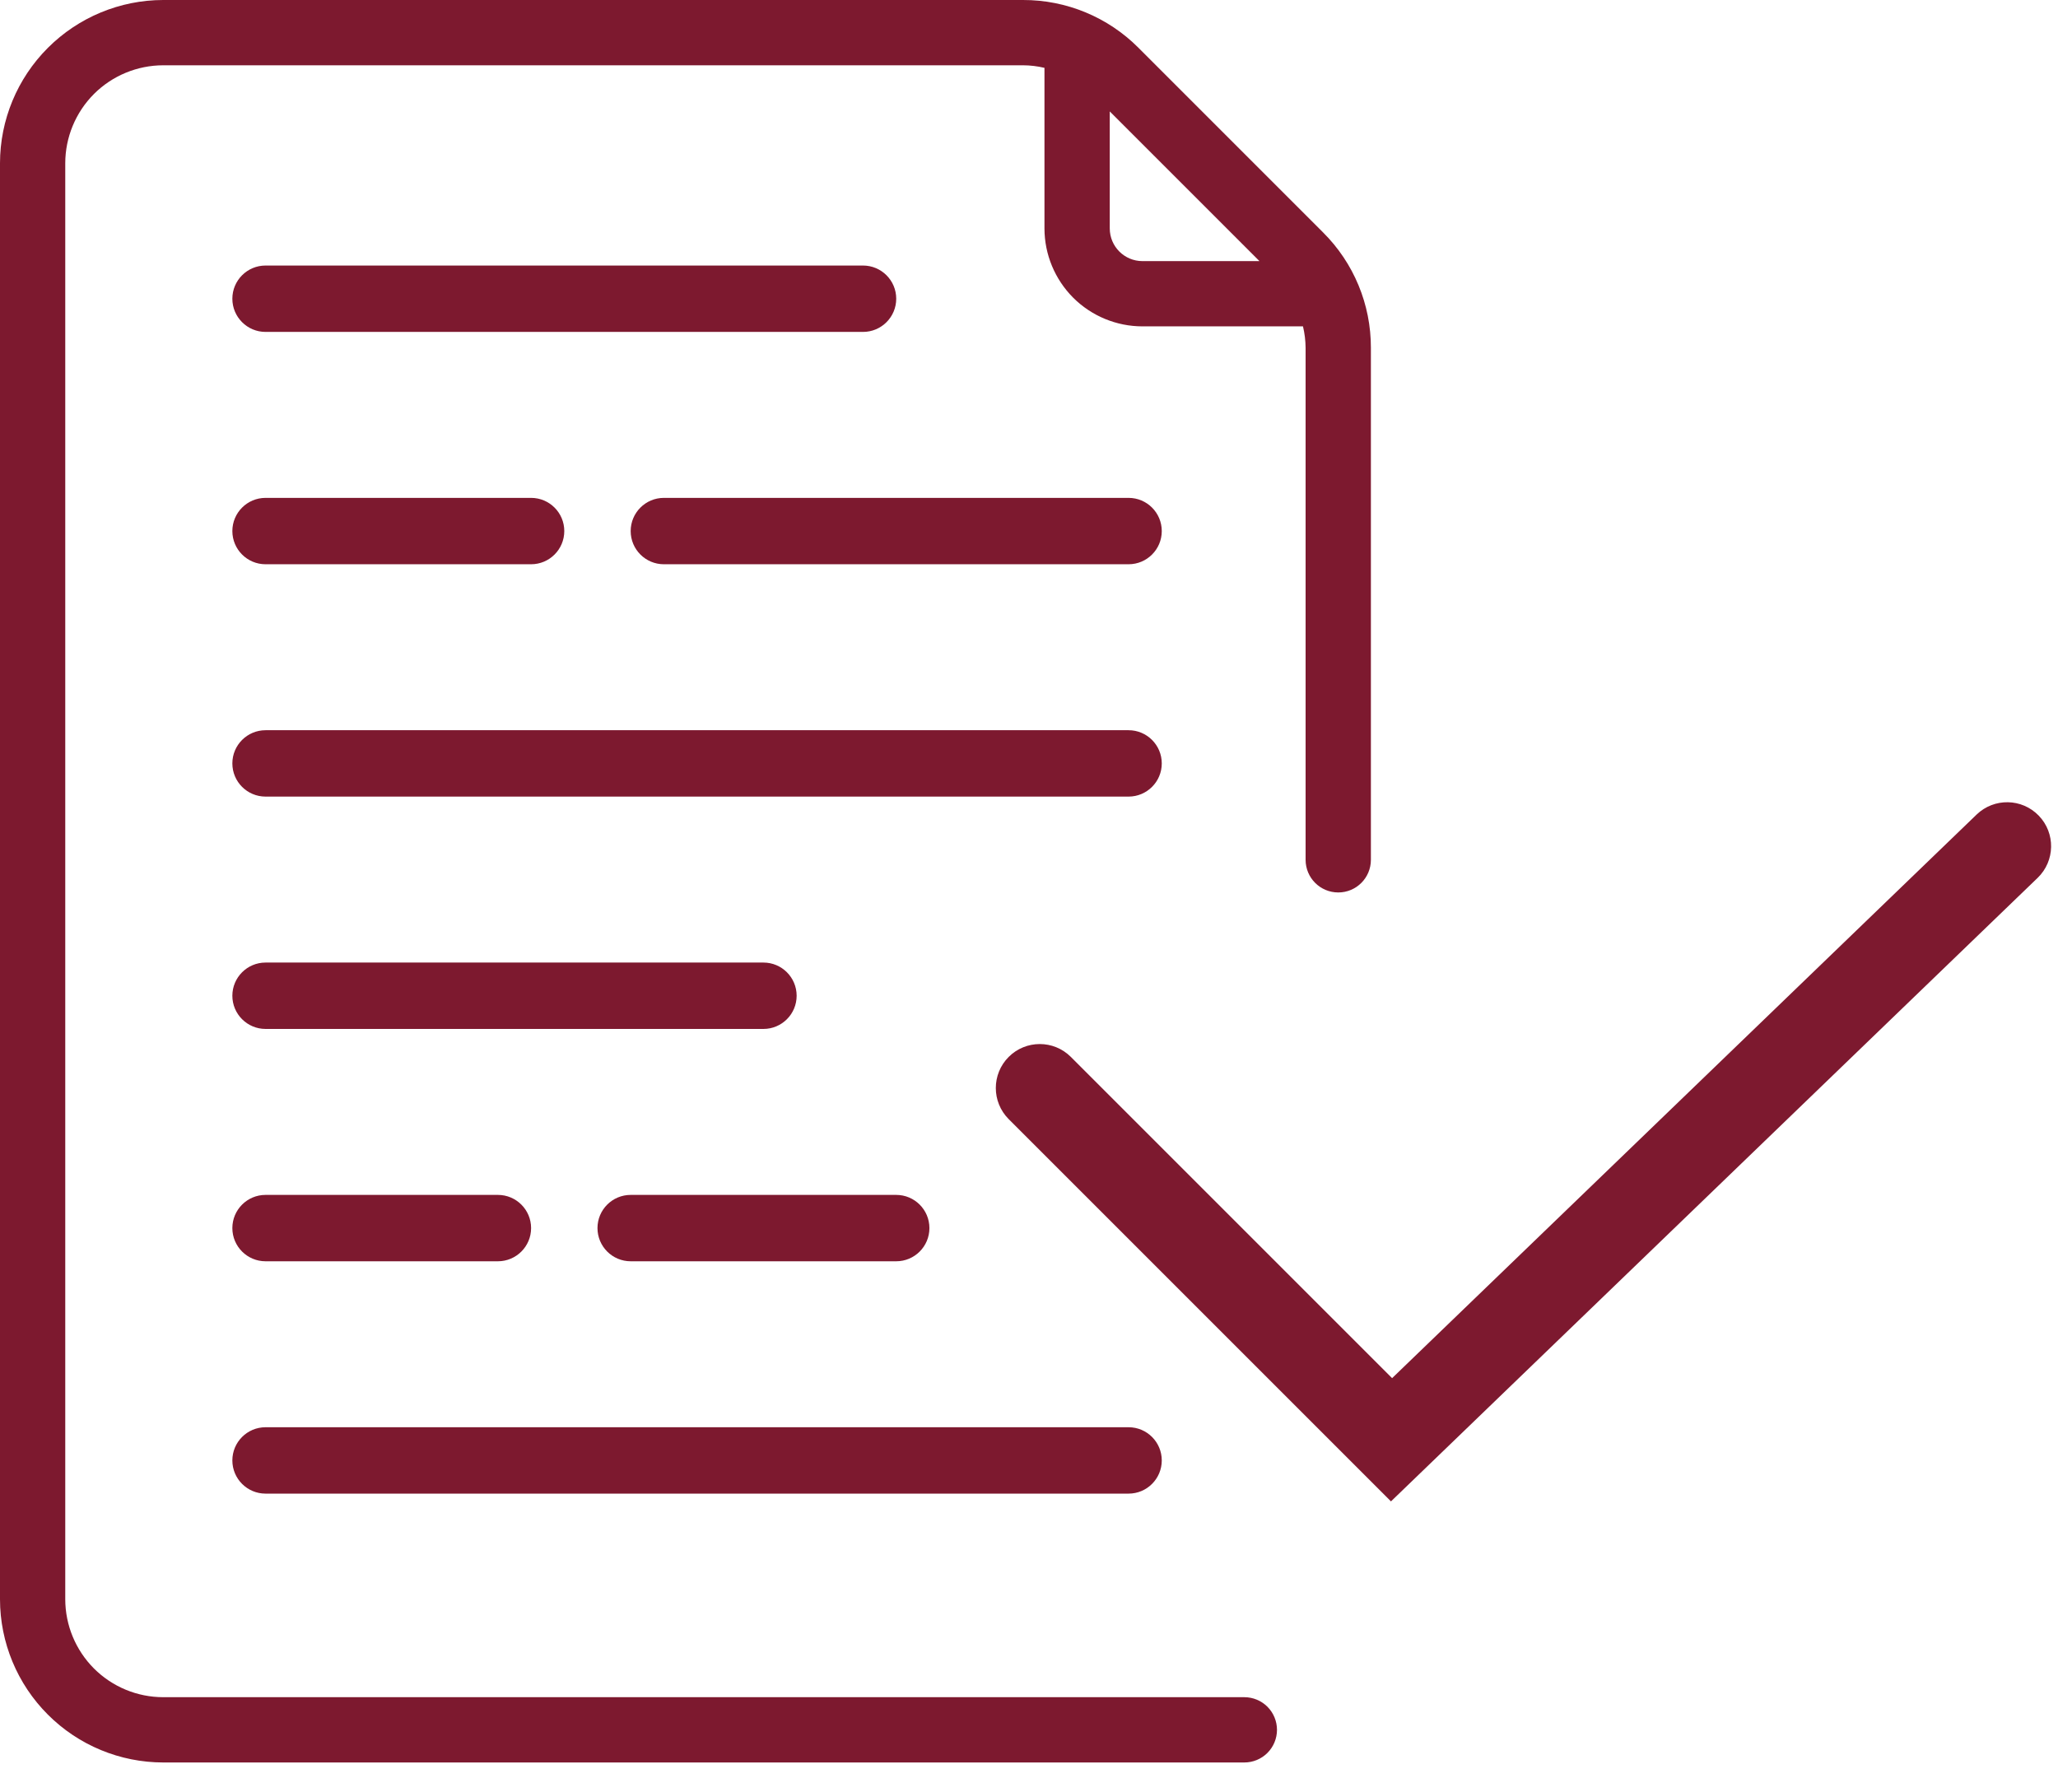 <svg width="62" height="54" viewBox="0 0 62 54" fill="none" xmlns="http://www.w3.org/2000/svg">
<path d="M38.471 52.117C38.471 52.377 38.367 52.628 38.183 52.812C37.999 52.996 37.748 53.1 37.488 53.1H4.917C3.613 53.099 2.363 52.58 1.442 51.658C0.52 50.736 0.001 49.487 0 48.183V4.917C0.001 3.613 0.52 2.364 1.442 1.442C2.364 0.52 3.613 0.001 4.917 1.77265e-05H30.82C32.125 -0.003 33.377 0.515 34.298 1.44L39.86 7.003C40.785 7.923 41.303 9.174 41.3 10.479V25.904C41.3 26.448 40.86 26.888 40.317 26.888C39.773 26.888 39.333 26.448 39.333 25.904V10.479C39.331 10.262 39.305 10.045 39.254 9.833H34.416C33.634 9.832 32.884 9.521 32.331 8.969C31.779 8.415 31.467 7.666 31.466 6.883V2.044C31.255 1.994 31.038 1.968 30.82 1.967H4.917C4.134 1.968 3.384 2.279 2.831 2.831C2.279 3.385 1.967 4.134 1.966 4.917V48.183C1.967 48.966 2.279 49.715 2.831 50.269C3.384 50.821 4.134 51.133 4.917 51.133H37.487C37.748 51.133 37.998 51.237 38.183 51.421C38.367 51.606 38.471 51.856 38.471 52.117ZM33.433 3.357V6.883C33.434 7.426 33.874 7.866 34.417 7.867H37.943L33.433 3.357Z" fill="#7D192F"/>
<path fill-rule="evenodd" clip-rule="evenodd" d="M61.421 24.575C61.929 25.101 61.914 25.94 61.387 26.448L41.905 45.234L30.388 33.717C29.871 33.199 29.871 32.361 30.388 31.843C30.905 31.326 31.744 31.326 32.261 31.843L41.939 41.521L59.548 24.541C60.075 24.033 60.913 24.048 61.421 24.575Z" fill="#7D192F"/>
<path fill-rule="evenodd" clip-rule="evenodd" d="M7 9C7 8.448 7.448 8 8 8H26C26.552 8 27 8.448 27 9C27 9.552 26.552 10 26 10H8C7.448 10 7 9.552 7 9Z" fill="#7D192F"/>
<path fill-rule="evenodd" clip-rule="evenodd" d="M7 23C7 22.448 7.448 22 8 22H34C34.552 22 35 22.448 35 23C35 23.552 34.552 24 34 24H8C7.448 24 7 23.552 7 23Z" fill="#7D192F"/>
<path fill-rule="evenodd" clip-rule="evenodd" d="M7 44C7 43.448 7.448 43 8 43H34C34.552 43 35 43.448 35 44C35 44.552 34.552 45 34 45H8C7.448 45 7 44.552 7 44Z" fill="#7D192F"/>
<path fill-rule="evenodd" clip-rule="evenodd" d="M7 16C7 15.448 7.448 15 8 15H16C16.552 15 17 15.448 17 16C17 16.552 16.552 17 16 17H8C7.448 17 7 16.552 7 16Z" fill="#7D192F"/>
<path fill-rule="evenodd" clip-rule="evenodd" d="M7 37C7 36.448 7.448 36 8 36H15C15.552 36 16 36.448 16 37C16 37.552 15.552 38 15 38H8C7.448 38 7 37.552 7 37Z" fill="#7D192F"/>
<path fill-rule="evenodd" clip-rule="evenodd" d="M7 30C7 29.448 7.448 29 8 29H23C23.552 29 24 29.448 24 30C24 30.552 23.552 31 23 31H8C7.448 31 7 30.552 7 30Z" fill="#7D192F"/>
<path fill-rule="evenodd" clip-rule="evenodd" d="M19 16C19 15.448 19.448 15 20 15H34C34.552 15 35 15.448 35 16C35 16.552 34.552 17 34 17H20C19.448 17 19 16.552 19 16Z" fill="#7D192F"/>
<path fill-rule="evenodd" clip-rule="evenodd" d="M18 37C18 36.448 18.448 36 19 36L27 36C27.552 36 28 36.448 28 37C28 37.552 27.552 38 27 38L19 38C18.448 38 18 37.552 18 37Z" fill="#7D192F"/>
</svg>
